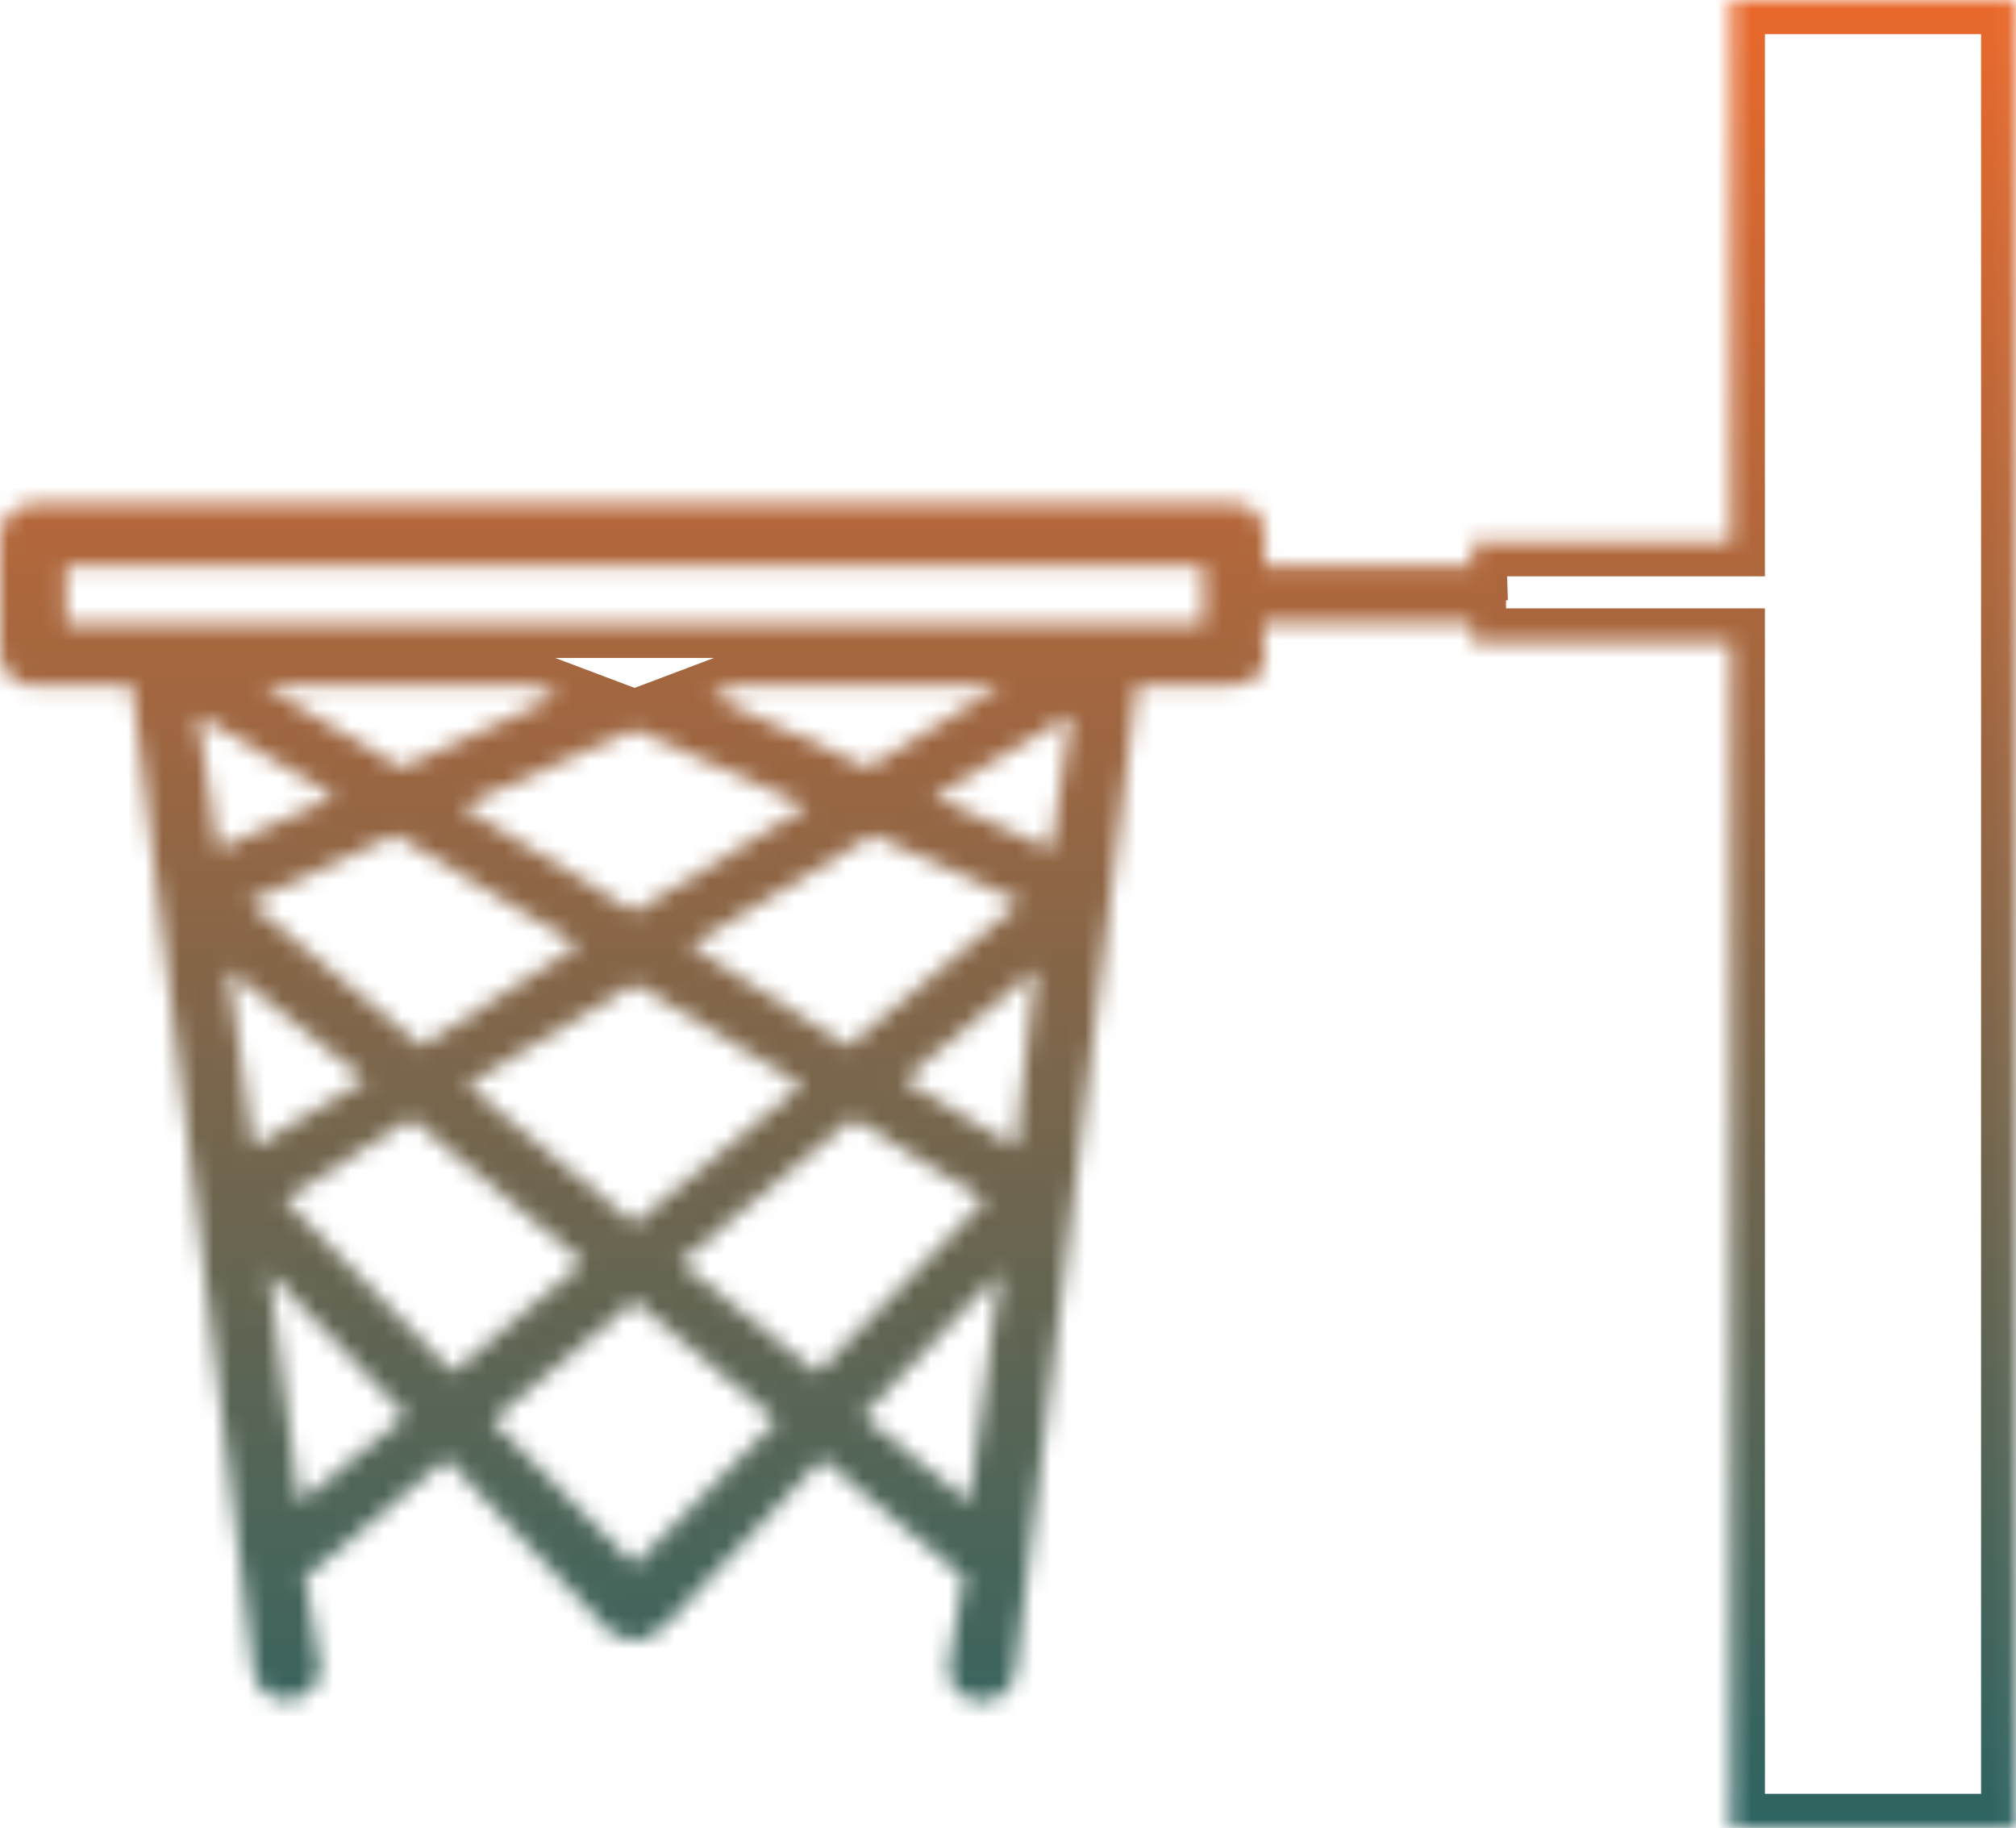 <svg width="118" height="107" viewBox="0 0 118 107" fill="none" xmlns="http://www.w3.org/2000/svg">
<g clip-path="url(#clip0_729_18876)">
<mask id="path-1-inside-1_729_18876" fill="white">
<path fill-rule="evenodd" clip-rule="evenodd" d="M86.194 33.14H74.019V31.454C74.019 30.333 73.426 29.494 72.235 29.494H2.088C1.813 29.487 1.539 29.532 1.283 29.628C1.027 29.724 0.794 29.867 0.599 30.051C0.404 30.234 0.25 30.453 0.147 30.694C0.044 30.935 -0.006 31.194 0.001 31.454V38.197C-0.006 38.457 0.043 38.716 0.146 38.958C0.248 39.2 0.402 39.42 0.597 39.604C0.792 39.788 1.025 39.933 1.281 40.029C1.538 40.126 1.812 40.172 2.088 40.165H7.734L14.87 98.016C14.97 98.481 15.255 98.892 15.668 99.163C16.08 99.435 16.587 99.546 17.083 99.474C17.58 99.402 18.028 99.152 18.335 98.776C18.642 98.4 18.784 97.927 18.732 97.455L17.826 92.124H18.12L26.148 85.377L35.656 95.487C36.562 96.052 37.734 96.343 38.323 95.487H38.622L48.13 85.377L56.153 92.124H56.443L55.537 97.455C55.461 97.938 55.591 98.43 55.898 98.823C56.205 99.217 56.664 99.479 57.175 99.553C57.686 99.627 58.208 99.507 58.625 99.219C59.043 98.931 59.323 98.498 59.404 98.016L66.53 40.165H71.891C72.521 40.107 73.129 39.915 73.67 39.604C73.863 39.363 73.99 39.081 74.043 38.783C74.094 38.485 74.07 38.18 73.969 37.893V36.489H86.149V37.61H101.303V107H117.955V0H101.303V31.736H86.149L86.194 33.14ZM3.876 33.14H70.433V36.511H3.876V33.14ZM15.463 40.165H31.21L32.695 40.725L23.495 44.939L15.463 40.165ZM43.081 40.165H58.539L50.81 44.939L41.596 40.725L43.081 40.165ZM11.569 41.85L19.596 46.625L12.769 49.718L11.569 41.85ZM62.695 41.85L61.505 49.718L54.668 46.625L62.695 41.85ZM37.137 42.706L47.247 47.202L37.137 53.38L27.035 47.202L37.137 42.706ZM23.16 48.884L33.863 55.348L24.667 61.227L14.566 52.803L23.16 48.884ZM51.105 48.884L59.73 52.82L49.62 61.244L40.406 55.348L51.105 48.884ZM13.362 56.752L21.381 63.207L14.847 67.144L13.362 56.752ZM60.617 56.752L59.426 67.144L52.884 63.207L60.617 56.752ZM37.137 57.607L46.944 63.503L37.137 71.631L27.33 63.503L37.137 57.607ZM24.065 65.466L34.157 73.895L26.479 80.321L16.667 70.22L24.065 65.466ZM49.918 65.466L57.651 70.249L47.84 80.35L39.808 73.895L49.918 65.466ZM15.739 74.451L23.766 82.879L17.523 87.932L15.739 74.451ZM58.539 74.451L56.728 87.932L50.489 82.879L58.539 74.451ZM37.137 76.132L45.463 83.157L37.137 91.585L28.81 83.157L37.137 76.132Z"/>
</mask>
<path fill-rule="evenodd" clip-rule="evenodd" d="M86.194 33.14H74.019V31.454C74.019 30.333 73.426 29.494 72.235 29.494H2.088C1.813 29.487 1.539 29.532 1.283 29.628C1.027 29.724 0.794 29.867 0.599 30.051C0.404 30.234 0.25 30.453 0.147 30.694C0.044 30.935 -0.006 31.194 0.001 31.454V38.197C-0.006 38.457 0.043 38.716 0.146 38.958C0.248 39.2 0.402 39.42 0.597 39.604C0.792 39.788 1.025 39.933 1.281 40.029C1.538 40.126 1.812 40.172 2.088 40.165H7.734L14.87 98.016C14.97 98.481 15.255 98.892 15.668 99.163C16.08 99.435 16.587 99.546 17.083 99.474C17.58 99.402 18.028 99.152 18.335 98.776C18.642 98.4 18.784 97.927 18.732 97.455L17.826 92.124H18.12L26.148 85.377L35.656 95.487C36.562 96.052 37.734 96.343 38.323 95.487H38.622L48.13 85.377L56.153 92.124H56.443L55.537 97.455C55.461 97.938 55.591 98.43 55.898 98.823C56.205 99.217 56.664 99.479 57.175 99.553C57.686 99.627 58.208 99.507 58.625 99.219C59.043 98.931 59.323 98.498 59.404 98.016L66.53 40.165H71.891C72.521 40.107 73.129 39.915 73.67 39.604C73.863 39.363 73.99 39.081 74.043 38.783C74.094 38.485 74.07 38.18 73.969 37.893V36.489H86.149V37.61H101.303V107H117.955V0H101.303V31.736H86.149L86.194 33.14ZM3.876 33.14H70.433V36.511H3.876V33.14ZM15.463 40.165H31.21L32.695 40.725L23.495 44.939L15.463 40.165ZM43.081 40.165H58.539L50.81 44.939L41.596 40.725L43.081 40.165ZM11.569 41.85L19.596 46.625L12.769 49.718L11.569 41.85ZM62.695 41.85L61.505 49.718L54.668 46.625L62.695 41.85ZM37.137 42.706L47.247 47.202L37.137 53.38L27.035 47.202L37.137 42.706ZM23.16 48.884L33.863 55.348L24.667 61.227L14.566 52.803L23.16 48.884ZM51.105 48.884L59.73 52.82L49.62 61.244L40.406 55.348L51.105 48.884ZM13.362 56.752L21.381 63.207L14.847 67.144L13.362 56.752ZM60.617 56.752L59.426 67.144L52.884 63.207L60.617 56.752ZM37.137 57.607L46.944 63.503L37.137 71.631L27.33 63.503L37.137 57.607ZM24.065 65.466L34.157 73.895L26.479 80.321L16.667 70.22L24.065 65.466ZM49.918 65.466L57.651 70.249L47.84 80.35L39.808 73.895L49.918 65.466ZM15.739 74.451L23.766 82.879L17.523 87.932L15.739 74.451ZM58.539 74.451L56.728 87.932L50.489 82.879L58.539 74.451ZM37.137 76.132L45.463 83.157L37.137 91.585L28.81 83.157L37.137 76.132Z" stroke="url(#paint0_linear_729_18876)" stroke-width="4" mask="url(#path-1-inside-1_729_18876)"/>
</g>
<defs>
<linearGradient id="paint0_linear_729_18876" x1="58.978" y1="0" x2="58.978" y2="107" gradientUnits="userSpaceOnUse">
<stop stop-color="#E9682B"/>
<stop offset="1" stop-color="#2D6462"/>
</linearGradient>
<clipPath id="clip0_729_18876">
<rect width="118" height="107" fill="white"/>
</clipPath>
</defs>
</svg>
